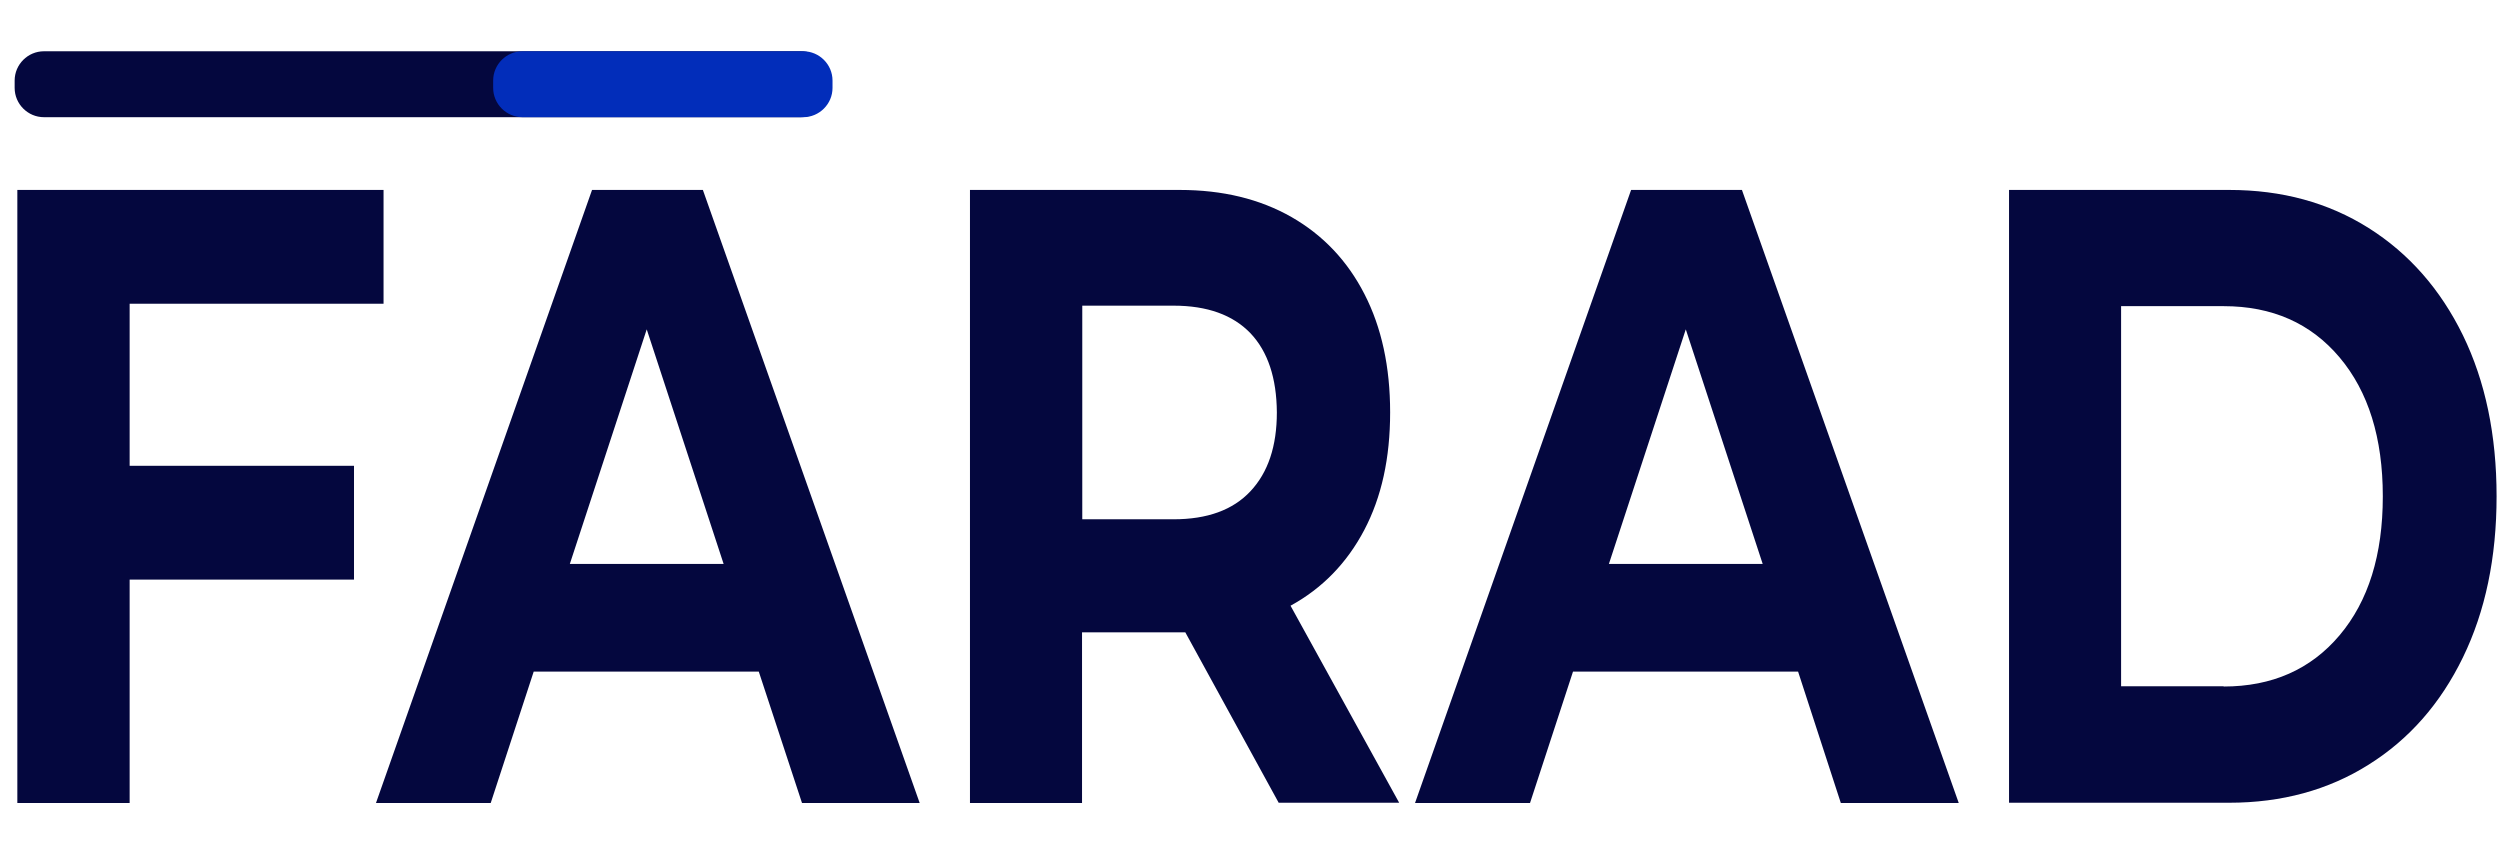 <?xml version="1.0" encoding="utf-8"?>
<!-- Generator: Adobe Illustrator 22.1.0, SVG Export Plug-In . SVG Version: 6.00 Build 0)  -->
<svg version="1.1" id="Слой_1" xmlns="http://www.w3.org/2000/svg" xmlns:xlink="http://www.w3.org/1999/xlink" x="0px" y="0px"
	 viewBox="0 0 1024 346" style="enable-background:new 0 0 1024 346;" xml:space="preserve">
<style type="text/css">
	.st0{fill:#04073E;}
	.st1{fill:#022DBA;}
</style>
<g>
	<path class="st0" d="M53.1,124.4v66.4H145v46.6H53.1v91.5H7.1V77.8h150v46.6H53.1z"/>
	<path class="st0" d="M310.8,275.1h-92.2l-17.6,53.8H154l88.5-251.1h45.4l88.8,251.1h-48.2L310.8,275.1z M296.4,231l-31.5-96.1
		L233.4,231H296.4z"/>
	<path class="st0" d="M523.8,328.9L485.5,259h-2.3h-40v69.9h-45.9V77.8h85.9c17.6,0,32.8,3.7,45.8,11.1
		c12.9,7.4,22.9,17.9,29.9,31.6c7,13.6,10.5,29.8,10.5,48.4c0,18.7-3.5,34.7-10.6,48.2c-7.1,13.5-17.2,23.9-30.2,31l44.5,80.7H523.8
		z M512.2,136.5c-7.2-7.5-17.7-11.3-31.5-11.3h-37.4v87.5h37.4c13.8,0,24.3-3.8,31.5-11.5c7.2-7.7,10.8-18.4,10.8-32.3
		C522.9,154.8,519.3,144,512.2,136.5z"/>
	<path class="st0" d="M736.5,275.1h-92.2l-17.6,53.8h-47.1l88.5-251.1h45.4l88.8,251.1H754L736.5,275.1z M722,231l-31.5-96.1
		L659,231H722z"/>
	<path class="st0" d="M822.9,77.8h90.2c21.6,0,40.6,5.2,57.1,15.6c16.5,10.4,29.4,25.1,38.6,43.9c9.2,18.9,13.8,40.9,13.8,66
		c0,25.1-4.6,47.1-13.8,66c-9.2,18.9-22,33.5-38.6,43.9c-16.5,10.4-35.6,15.6-57.1,15.6h-90.2V77.8z M910.8,281.2
		c19.8,0,35.7-7,47.5-21c11.8-14,17.7-32.9,17.7-56.9c0-23.9-5.9-42.9-17.7-56.9c-11.8-14-27.6-21-47.5-21h-42v155.7H910.8z"/>
</g>
<path class="st0" d="M328,21H18c-6.6,0-12,5.4-12,12v3c0,6.6,5.4,12,12,12h310c6.6,0,12-5.4,12-12v-3C340,26.4,334.6,21,328,21z"/>
<path class="st1" d="M329,21H214c-6.6,0-12,5.4-12,12v3c0,6.6,5.4,12,12,12h115c6.6,0,12-5.4,12-12v-3C341,26.4,335.6,21,329,21z"/>
<g>
</g>
<g>
</g>
<g>
</g>
<g>
</g>
<g>
</g>
<g>
</g>
<g>
</g>
<g>
</g>
<g>
</g>
<g>
</g>
<g>
</g>
<g>
</g>
<g>
</g>
<g>
</g>
<g>
</g>
</svg>

